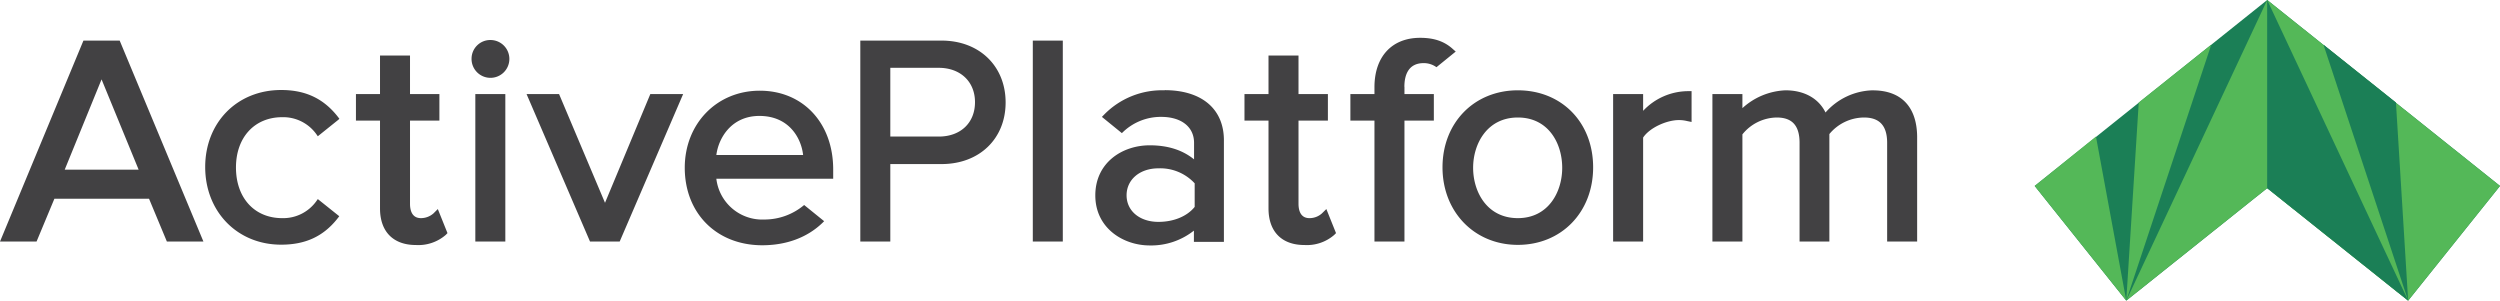 <svg xmlns="http://www.w3.org/2000/svg" viewBox="0 0 649.13 78.06">
  <defs>
    <style>
      .cls-1{fill:#1b7f56}.cls-2{fill:#54b858}.cls-3{fill:#424143}
    </style>
  </defs>
  <g id="Layer_2" data-name="Layer 2">
    <g id="Layer_1-2" data-name="Layer 1">
      <path class="cls-1" d="M588.68 0l60.45 48.28-23.85 29.78-36.6-29.21-36.59 29.21-23.78-29.78L588.68 0"/>
      <path class="cls-2" d="M588.68 0l60.45 48.28-23.85 29.78-36.6-29.21V0M555.33 26.61l-3.24 51.45 22.07-66.46-18.83 15.01zM528.31 48.28l23.78 29.78-7.87-42.6-15.91 12.82z"/>
      <path class="cls-2" d="M552.09 78.06l36.59-29.21V0l-36.59 78.06z"/>
      <path class="cls-1" d="M622.11 26.61l3.17 51.45-21.99-66.46 18.82 15.01zM625.28 78.06l-36.6-29.21V0l36.6 78.06z"/>
      <path class="cls-3" d="M231.17 17.61h12.58c5.6 0 9.41 3.57 9.41 8.92s-3.73 8.93-9.41 8.93h-12.58zm13.31-7.06h-21.1v52.17h7.79V42.6h13.31c9.82 0 16.63-6.57 16.63-16s-6.81-16.06-16.63-16.06M123.42 24.42h7.79v38.3h-7.79zM394.11 56.64c-8 0-11.61-6.82-11.61-13.07s3.65-13.06 11.61-13.06 11.52 6.73 11.52 13.06-3.63 13.07-11.52 13.07m0-33.19c-11.36 0-19.56 8.44-19.56 20s8.28 20.13 19.56 20.13 19.55-8.44 19.55-20.13-8.19-20-19.55-20M310.2 53.72c-1.94 2.43-5.43 3.89-9.41 3.89-4.87 0-8.27-2.84-8.27-6.9s3.4-7 8.27-7a12.18 12.18 0 0 1 9.41 3.89zm-7.78-30.27a21 21 0 0 0-15.75 6.33l-.56.57 5.19 4.22a14.17 14.17 0 0 1 10.22-4.22c5.2 0 8.52 2.59 8.52 6.73v4.3c-3-2.43-6.81-3.65-11.52-3.65-7.06 0-14.12 4.46-14.12 13s7.3 13 14.12 13A17.89 17.89 0 0 0 310 59.88v2.92h7.79v-26c.16-8.44-5.68-13.39-15.41-13.39M343.23 55.42a4.82 4.82 0 0 1-3.23 1.22c-2.51 0-2.84-2.36-2.84-3.74V31.32h7.63v-6.9h-7.63v-10h-7.79v10h-6.24v6.9h6.24v22.8c0 6 3.41 9.5 9.34 9.5a10.83 10.83 0 0 0 7.7-2.6l.49-.49-2.51-6.25zM486.28 23.45A16.85 16.85 0 0 0 474 29.21c-1.79-3.65-5.52-5.76-10.39-5.76a17.62 17.62 0 0 0-11.19 4.63v-3.66h-7.79v38.3h7.79V34.89a11.63 11.63 0 0 1 8.92-4.38c4 0 5.92 2.11 5.92 6.57v25.64H475V34.81a11.76 11.76 0 0 1 9-4.3c4 0 6 2.11 6 6.57v25.64h7.79V35.46c-.08-7.71-4.13-12-11.52-12M426.64 28.72v-4.3h-7.79v38.3h7.79v-27c1.71-2.59 6.17-4.54 9.25-4.54a8.5 8.5 0 0 1 2.11.24l1.22.25v-8h-1.05a16.1 16.1 0 0 0-11.53 5.11M36 44.06H16.8l9.57-23.45zM21.66 10.55L0 62.72h9.49l4.63-11.11H38.7l4.63 11.11h9.49L31.08 10.55zM268.17 10.55h7.79v52.17h-7.79zM112.54 55.42a4.94 4.94 0 0 1-3.24 1.22c-2.52 0-2.84-2.36-2.84-3.74V31.32h7.63v-6.9h-7.63v-10h-7.79v10h-6.25v6.9h6.25v22.8c0 6 3.41 9.5 9.33 9.5a10.86 10.86 0 0 0 7.71-2.6l.48-.49-2.51-6.25zM127.31 10.39a4.86 4.86 0 0 0-4.87 4.78 4.91 4.91 0 1 0 4.87-4.78M168.86 24.42l-11.77 28.24-11.93-28.24h-8.44l16.48 38.3h7.7l16.48-38.3h-8.52zM364.65 22.56c0-2.84.89-6.17 5-6.17a5.61 5.61 0 0 1 3.33 1.06l5-4.06-.65-.57c-2.27-2.11-5-3-8.6-3-7.3 0-11.85 4.87-11.85 12.82v1.78h-6.25v6.9h6.25v31.4h7.79v-31.4h7.63v-6.9h-7.63v-1.86zM197.17 30.1c7.71 0 10.88 5.76 11.36 10.15H186c.56-4.39 3.89-10.15 11.19-10.15m11.61 23.13A16 16 0 0 1 198.47 57 12 12 0 0 1 186 46.41h30.34V44c0-12.09-7.87-20.45-19.06-20.45s-19.48 8.6-19.48 20c0 11.85 8.28 20.13 20.12 20.13 6.25 0 11.69-2 15.67-5.85l.4-.4zM82.52 51.69l-.4.57a10.58 10.58 0 0 1-8.85 4.38c-7.22 0-12-5.28-12-13.15s4.87-13.06 12-13.06a10.58 10.58 0 0 1 8.85 4.38l.4.57 5.36-4.3.24-.25-.57-.73c-3.65-4.54-8.27-6.73-14.55-6.73-11.44 0-19.72 8.44-19.72 20S61.59 63.53 73 63.53c6.25 0 10.87-2.11 14.52-6.65l.57-.73-.09-.08z"/>
    </g>
  </g>
</svg>
